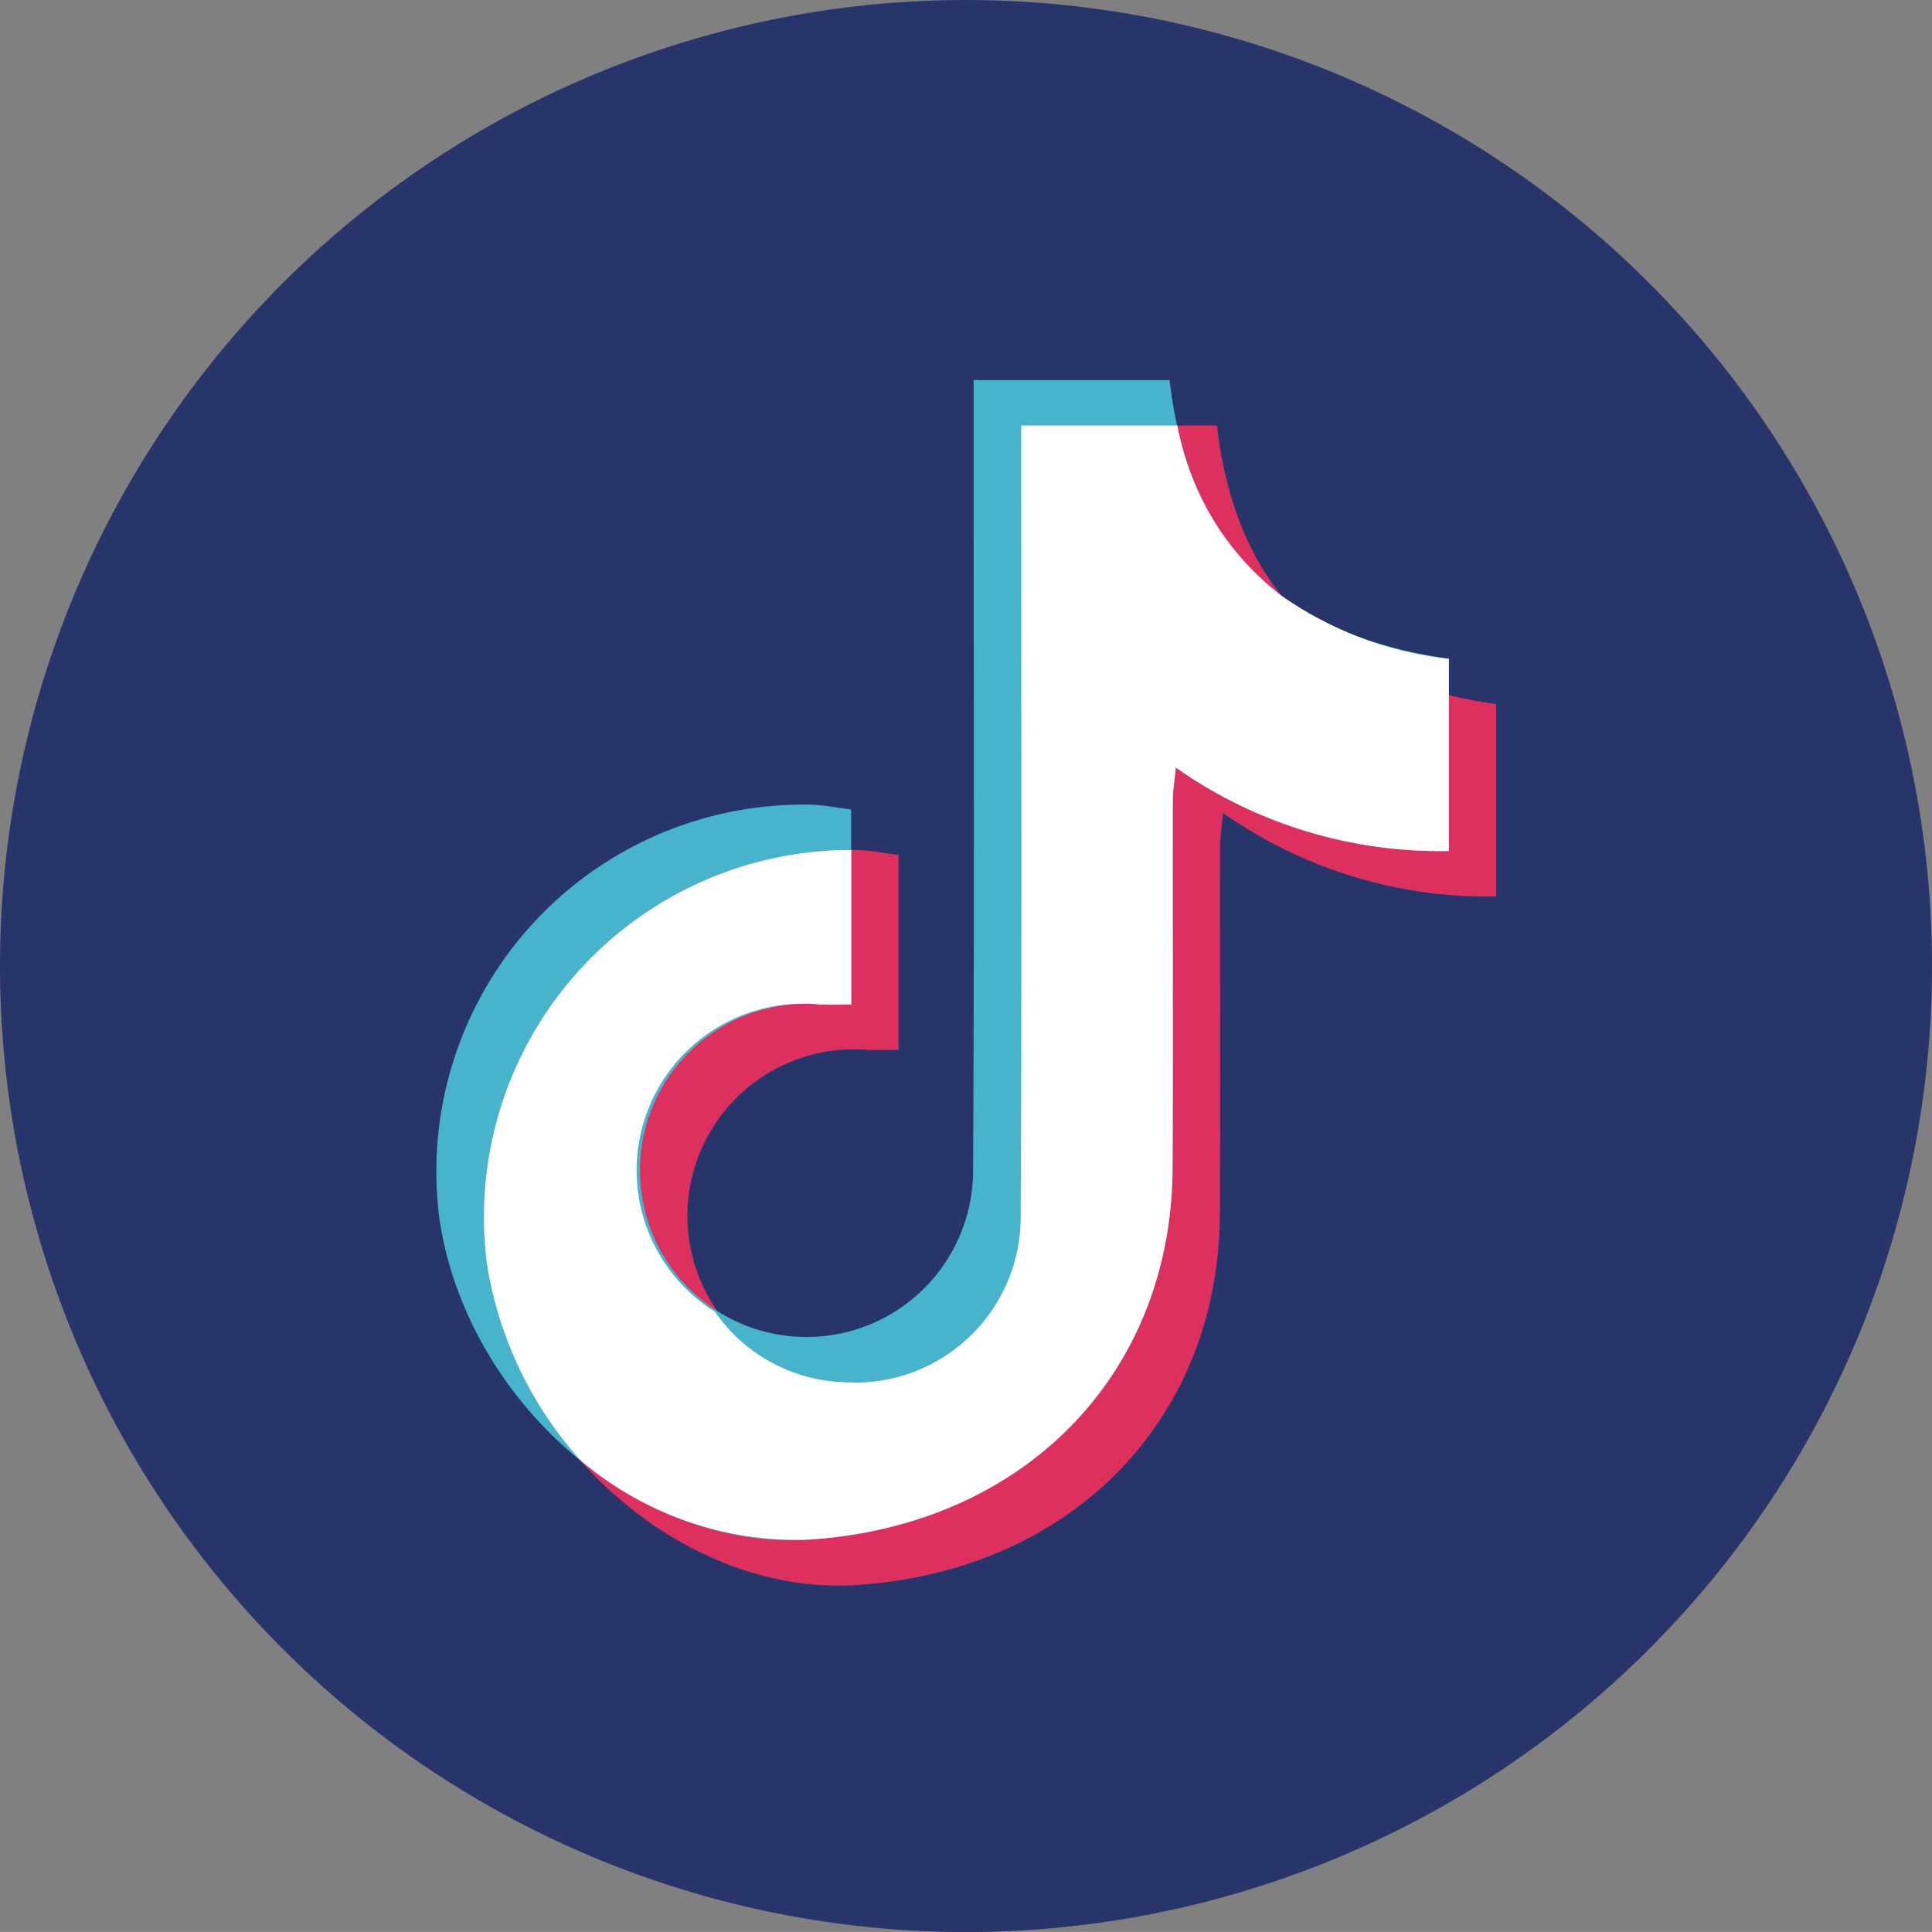 <svg id="Group_18" data-name="Group 18" xmlns="http://www.w3.org/2000/svg" xmlns:xlink="http://www.w3.org/1999/xlink" width="64.442" height="64.441" viewBox="0 0 64.442 64.441">
  <rect x="0" y="0" width="64.442" height="64.441" fill="#808080" stroke="none"/>
  <defs>
    <clipPath id="clip-path">
      <rect id="Rectangle_29" data-name="Rectangle 29" width="64.442" height="64.442" fill="none"/>
    </clipPath>
  </defs>
  <g id="Group_17" data-name="Group 17" clip-path="url(#clip-path)">
    <path id="Path_42" data-name="Path 42" d="M64.442,32.22A32.221,32.221,0,1,1,32.221,0,32.221,32.221,0,0,1,64.442,32.22" transform="translate(0 0.001)" fill="#28356a"/>
    <path id="Path_43" data-name="Path 43" d="M152.755,118.719h6.532c.637,5.584,3.857,8.524,9.311,9.293v6.415a15.288,15.288,0,0,1-9.109-2.784c-.041.461-.1.794-.1,1.128-.006,4.081.013,8.162-.007,12.242-.034,6.884-4.966,11.913-12.115,12.382-5.714.375-11.44-4.6-12.339-10.725a12.239,12.239,0,0,1,12.478-13.786c.4.019.8.1,1.259.16v6.5c-.35,0-.7.016-1.04,0a5.556,5.556,0,1,0,5.109,5.487c.043-8.161.017-16.323.018-24.485,0-.584,0-1.168,0-1.829" transform="translate(-118.693 -104.526)" fill="#dd305f"/>
    <path id="Path_44" data-name="Path 44" d="M139.521,106.043h6.532c.637,5.584,3.857,8.524,9.311,9.293v6.415a15.287,15.287,0,0,1-9.109-2.784c-.041.461-.1.794-.1,1.128-.006,4.081.013,8.162-.007,12.242-.034,6.884-4.966,11.913-12.115,12.382-5.714.375-11.44-4.6-12.339-10.725a12.239,12.239,0,0,1,12.477-13.786c.4.019.8.1,1.259.159v6.5c-.35,0-.7.016-1.04,0a5.556,5.556,0,1,0,5.109,5.487c.043-8.161.017-16.323.018-24.485,0-.584,0-1.168,0-1.829" transform="translate(-107.041 -93.365)" fill="#47b4cc"/>
    <path id="Path_45" data-name="Path 45" d="M161.456,124.409a9.254,9.254,0,0,1-3.491-5.69h-5.209c0,.661,0,1.245,0,1.829,0,8.162.025,16.323-.018,24.485a5.524,5.524,0,0,1-5.976,5.592,5.44,5.44,0,0,1-4.222-2.348,5.56,5.56,0,0,1,3.507-10.246c.344.019.69,0,1.04,0v-5.154a12.245,12.245,0,0,0-12.154,13.792,12.787,12.787,0,0,0,3.122,6.567,11.117,11.117,0,0,0,7.635,2.643c7.149-.469,12.081-5.5,12.115-12.382.02-4.081,0-8.162.007-12.242,0-.334.056-.667.1-1.128a15.288,15.288,0,0,0,9.109,2.784V126.5a12.018,12.018,0,0,1-5.561-2.088" transform="translate(-118.693 -104.526)" fill="#fff"/>
  </g>
</svg>
